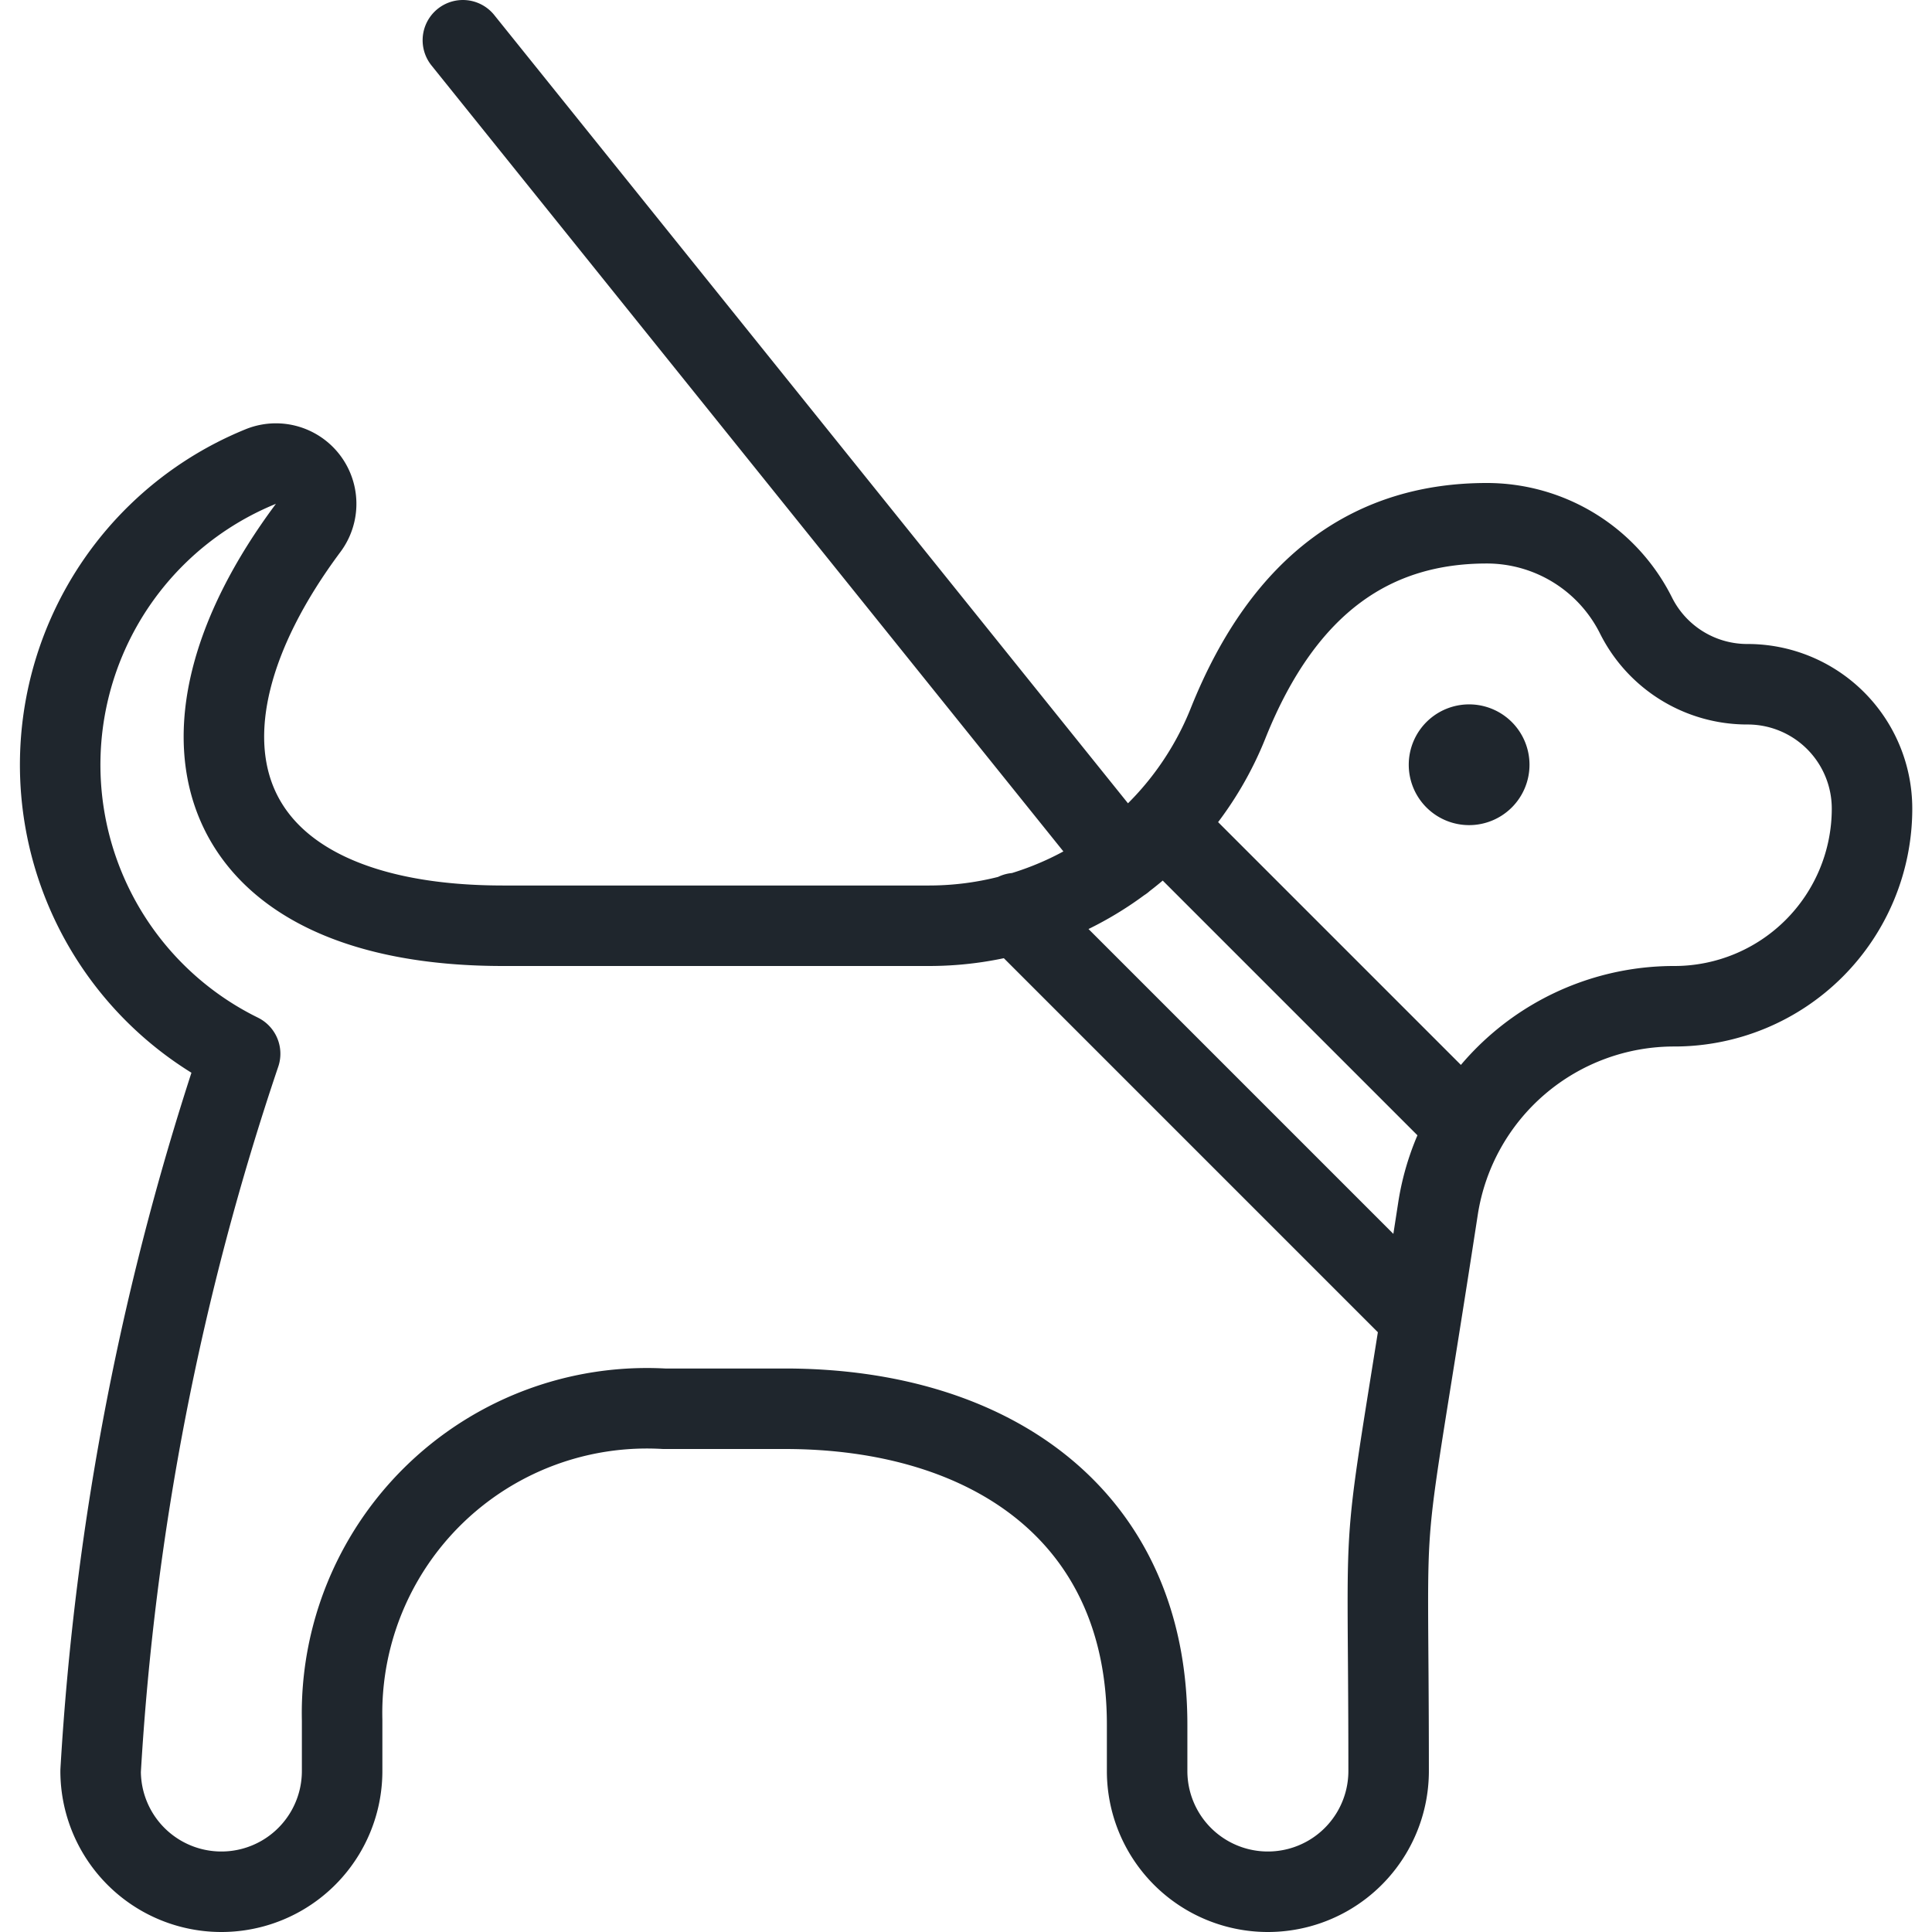 <svg width="24" height="24" viewBox="0 0 24 24" fill="none" xmlns="http://www.w3.org/2000/svg"><path d="M21.705 8.5a1.545 1.545 0 0 1-1.382-.854A2.072 2.072 0 0 0 18.469 6.5c-1.385 0-2.506.717-3.213 2.484a4 4 0 0 1-3.714 2.516H6.25c-3.575 0-4.394-2.295-2.422-4.942a.5.5 0 0 0-.59-.762 4 4 0 0 0-.255 7.294A34.014 34.014 0 0 0 1.25 22a1.5 1.5 0 0 0 3 0v-.63a3.787 3.787 0 0 1 4-3.87h1.5c2.573 0 4.5 1.344 4.5 3.923V22a1.5 1.5 0 1 0 3 0c0-3.821-.134-2.13.613-6.984A2.967 2.967 0 0 1 20.8 12.5a2.455 2.455 0 0 0 2.455-2.455 1.546 1.546 0 0 0-.454-1.094A1.545 1.545 0 0 0 21.705 8.5v0ZM13.948 10.697 5.75.5M14.455 10.243l3.753 3.753M17.633 16.359l-5.016-5.016" stroke="#1F262D" stroke-linecap="round" stroke-linejoin="round"/><path d="M18.25 9.25a.25.25 0 0 1 .25.25M18 9.5a.25.25 0 0 1 .25-.25M18.25 9.75A.25.25 0 0 1 18 9.5M18.5 9.5a.25.25 0 0 1-.25.25" stroke="#1F262D" stroke-linecap="round" stroke-linejoin="round"/></svg>